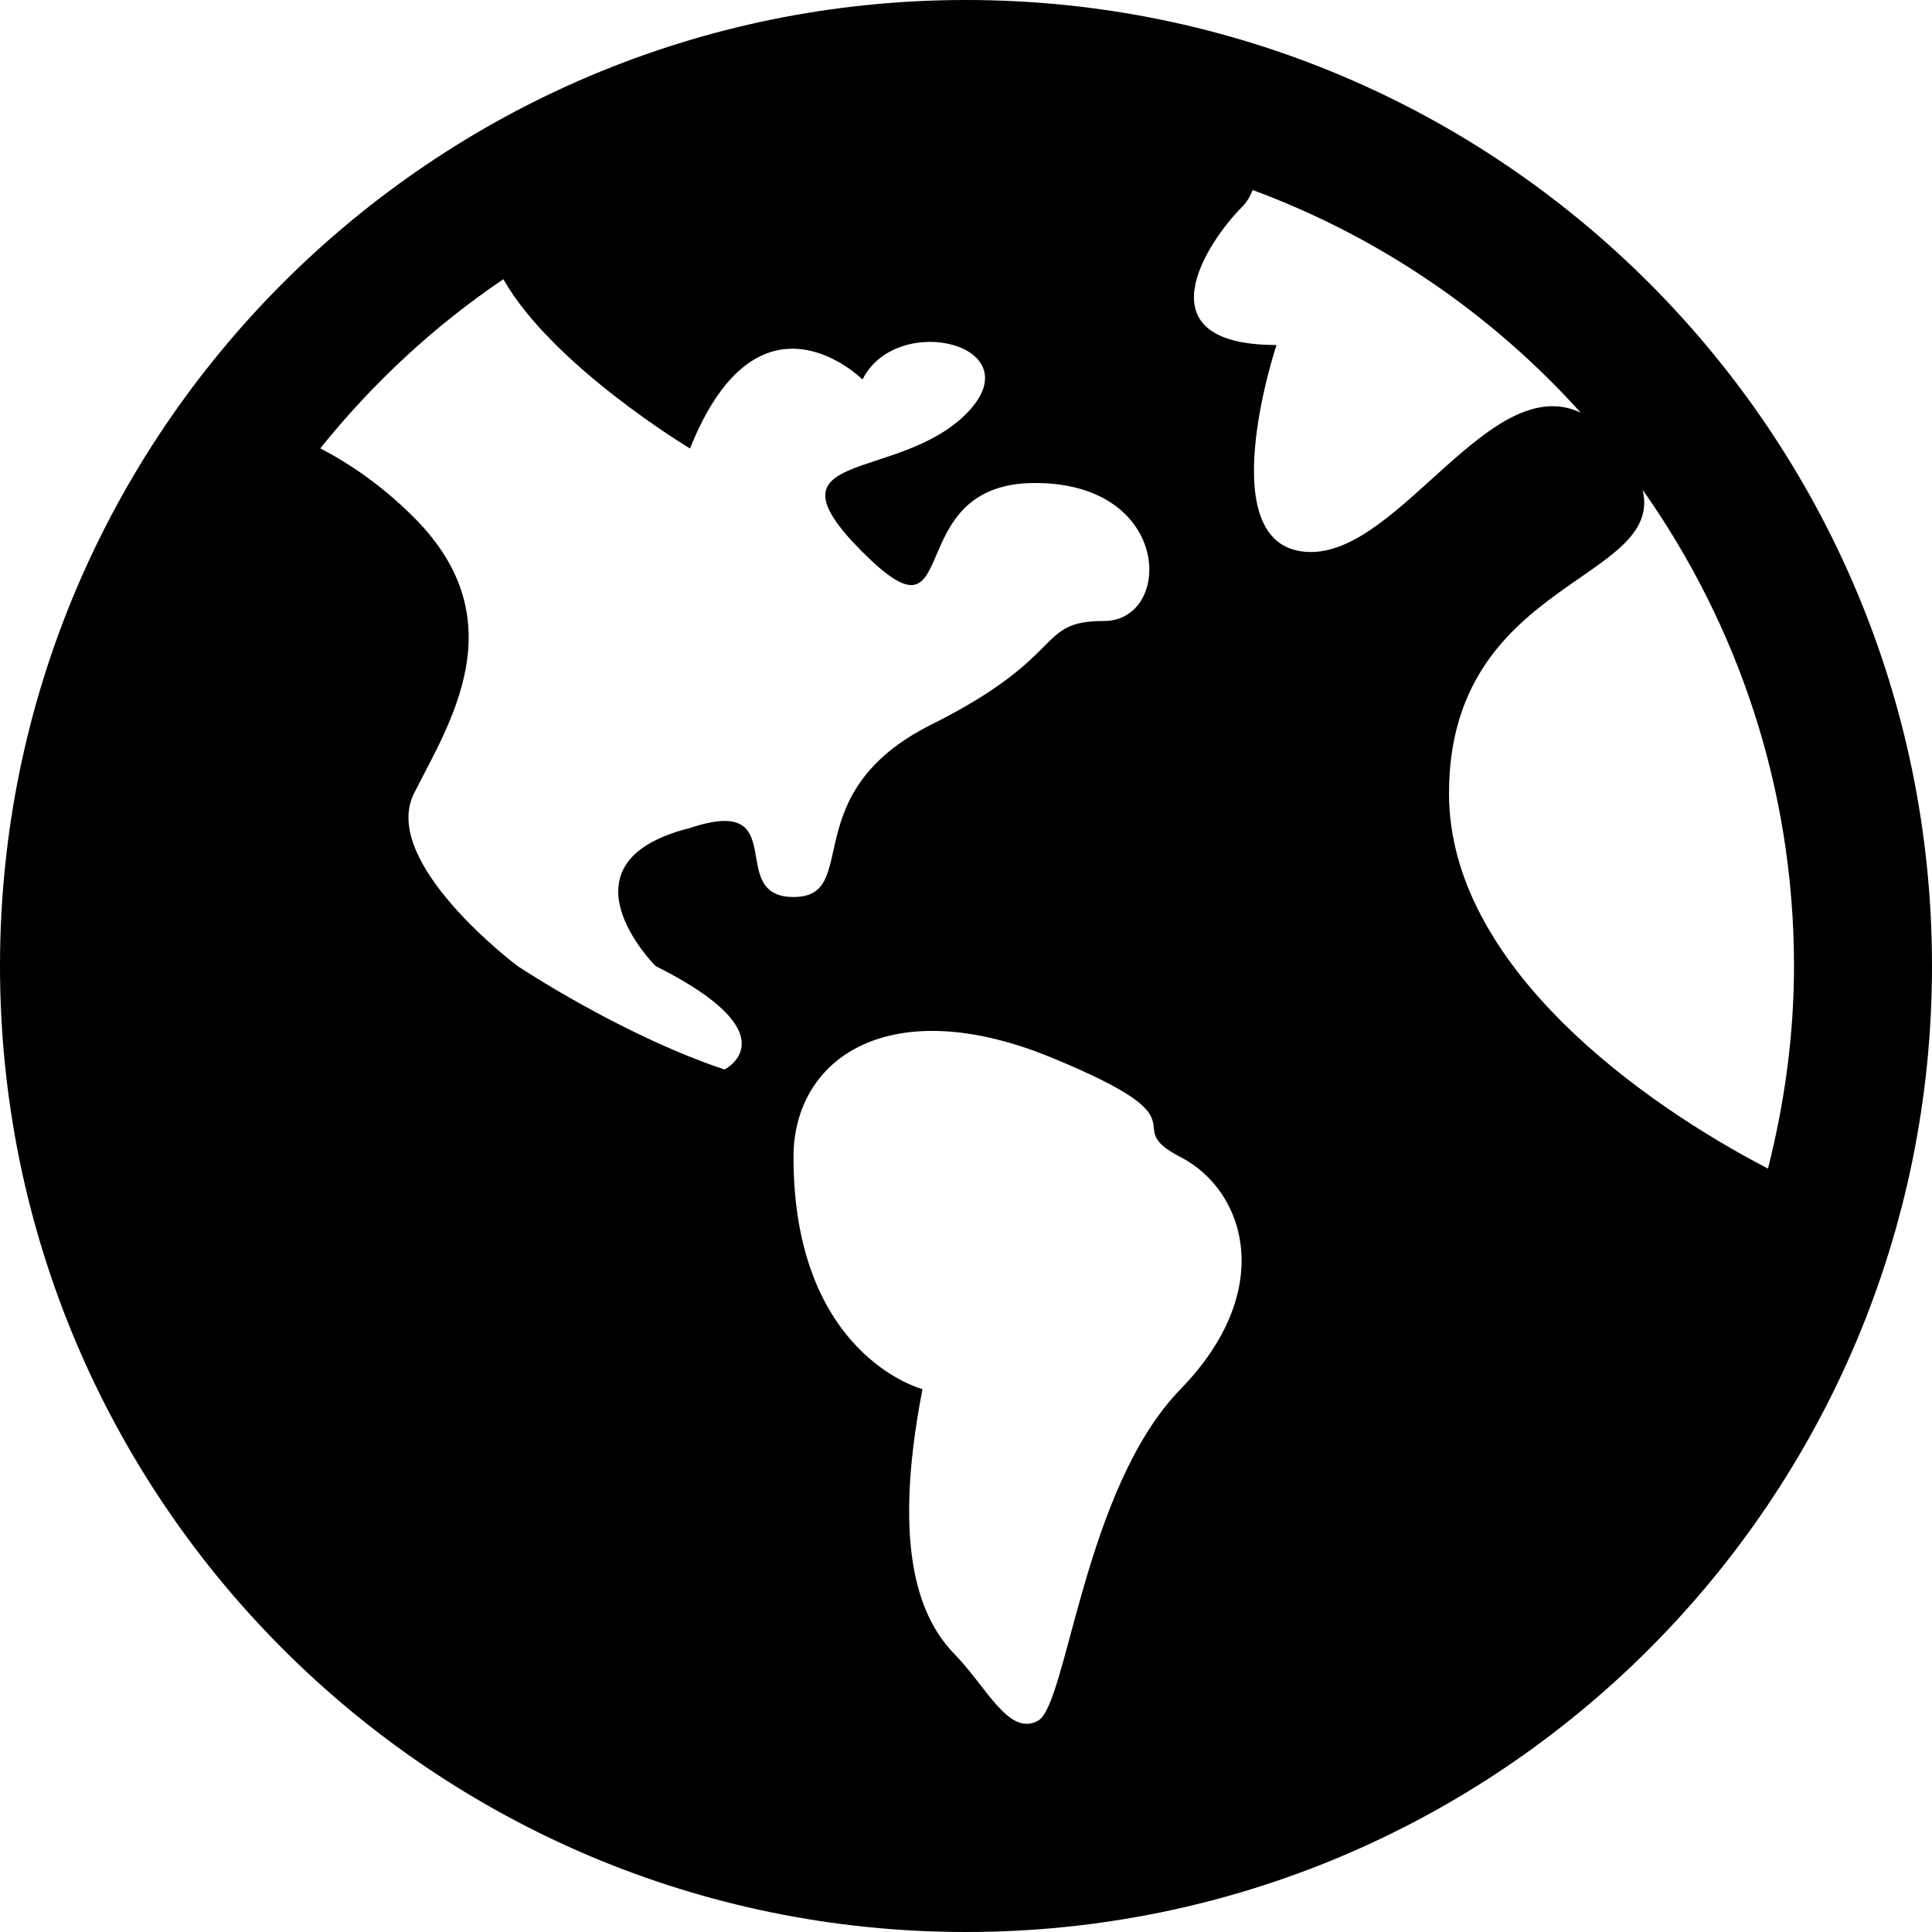 <?xml version="1.0" encoding="iso-8859-1"?>
<!-- Generator: Adobe Illustrator 16.0.4, SVG Export Plug-In . SVG Version: 6.00 Build 0)  -->
<!DOCTYPE svg PUBLIC "-//W3C//DTD SVG 1.1//EN" "http://www.w3.org/Graphics/SVG/1.1/DTD/svg11.dtd">
<svg version="1.1" id="Layer_1" xmlns="http://www.w3.org/2000/svg" xmlns:xlink="http://www.w3.org/1999/xlink" x="0px" y="0px"
	 width="56px" height="56px" viewBox="0 0 56 56" style="enable-background:new 0 0 56 56;" xml:space="preserve">
<g id="_x38_81-globe-selected_x40_2x.png">
	<g>
		<path d="M28,0C12.536,0,0,12.536,0,28s12.536,28,28,28s28-12.536,28-28S43.464,0,28,0z M20,24c-4,1-1,4-1,4c4,2,2,3,2,3
			c-3-1-6-3-6-3s-4-3-3-5s3-5,0-8c-0.939-0.939-1.868-1.561-2.716-2.004c1.514-1.886,3.297-3.546,5.306-4.902
			C16.021,10.61,20,13,20,13c2-5,5-2,5-2c1-2,5-1,3,1s-6,1-3,4s1-2,5-2s4,4,2,4s-1,1-5,3s-2,5-4,5S23,23,20,24z M34.218,40.266
			c-2.805,2.883-3.285,9.141-4.129,9.609s-1.479-0.961-2.415-1.922s-1.87-2.883-0.935-7.688c0,0-3.739-0.961-3.739-6.727
			c0-2.883,2.805-4.805,7.479-2.883s1.87,1.922,3.739,2.883C36.088,34.5,37.022,37.383,34.218,40.266z M37,10c-4,0-2-3-1-4
			c0.146-0.145,0.238-0.314,0.309-0.492c3.682,1.361,6.931,3.592,9.509,6.453C43.212,10.729,40.605,16,38,16C35,16,37,10,37,10z
			 M42,23c0-6.193,6.25-6.13,5.613-8.803C50.368,18.104,52,22.857,52,28c0,2.03-0.279,3.99-0.754,5.872
			C47.679,32.023,42,28.035,42,23z"/>
	</g>
</g>
<g>
</g>
<g>
</g>
<g>
</g>
<g>
</g>
<g>
</g>
<g>
</g>
<g>
</g>
<g>
</g>
<g>
</g>
<g>
</g>
<g>
</g>
<g>
</g>
<g>
</g>
<g>
</g>
<g>
</g>
</svg>
